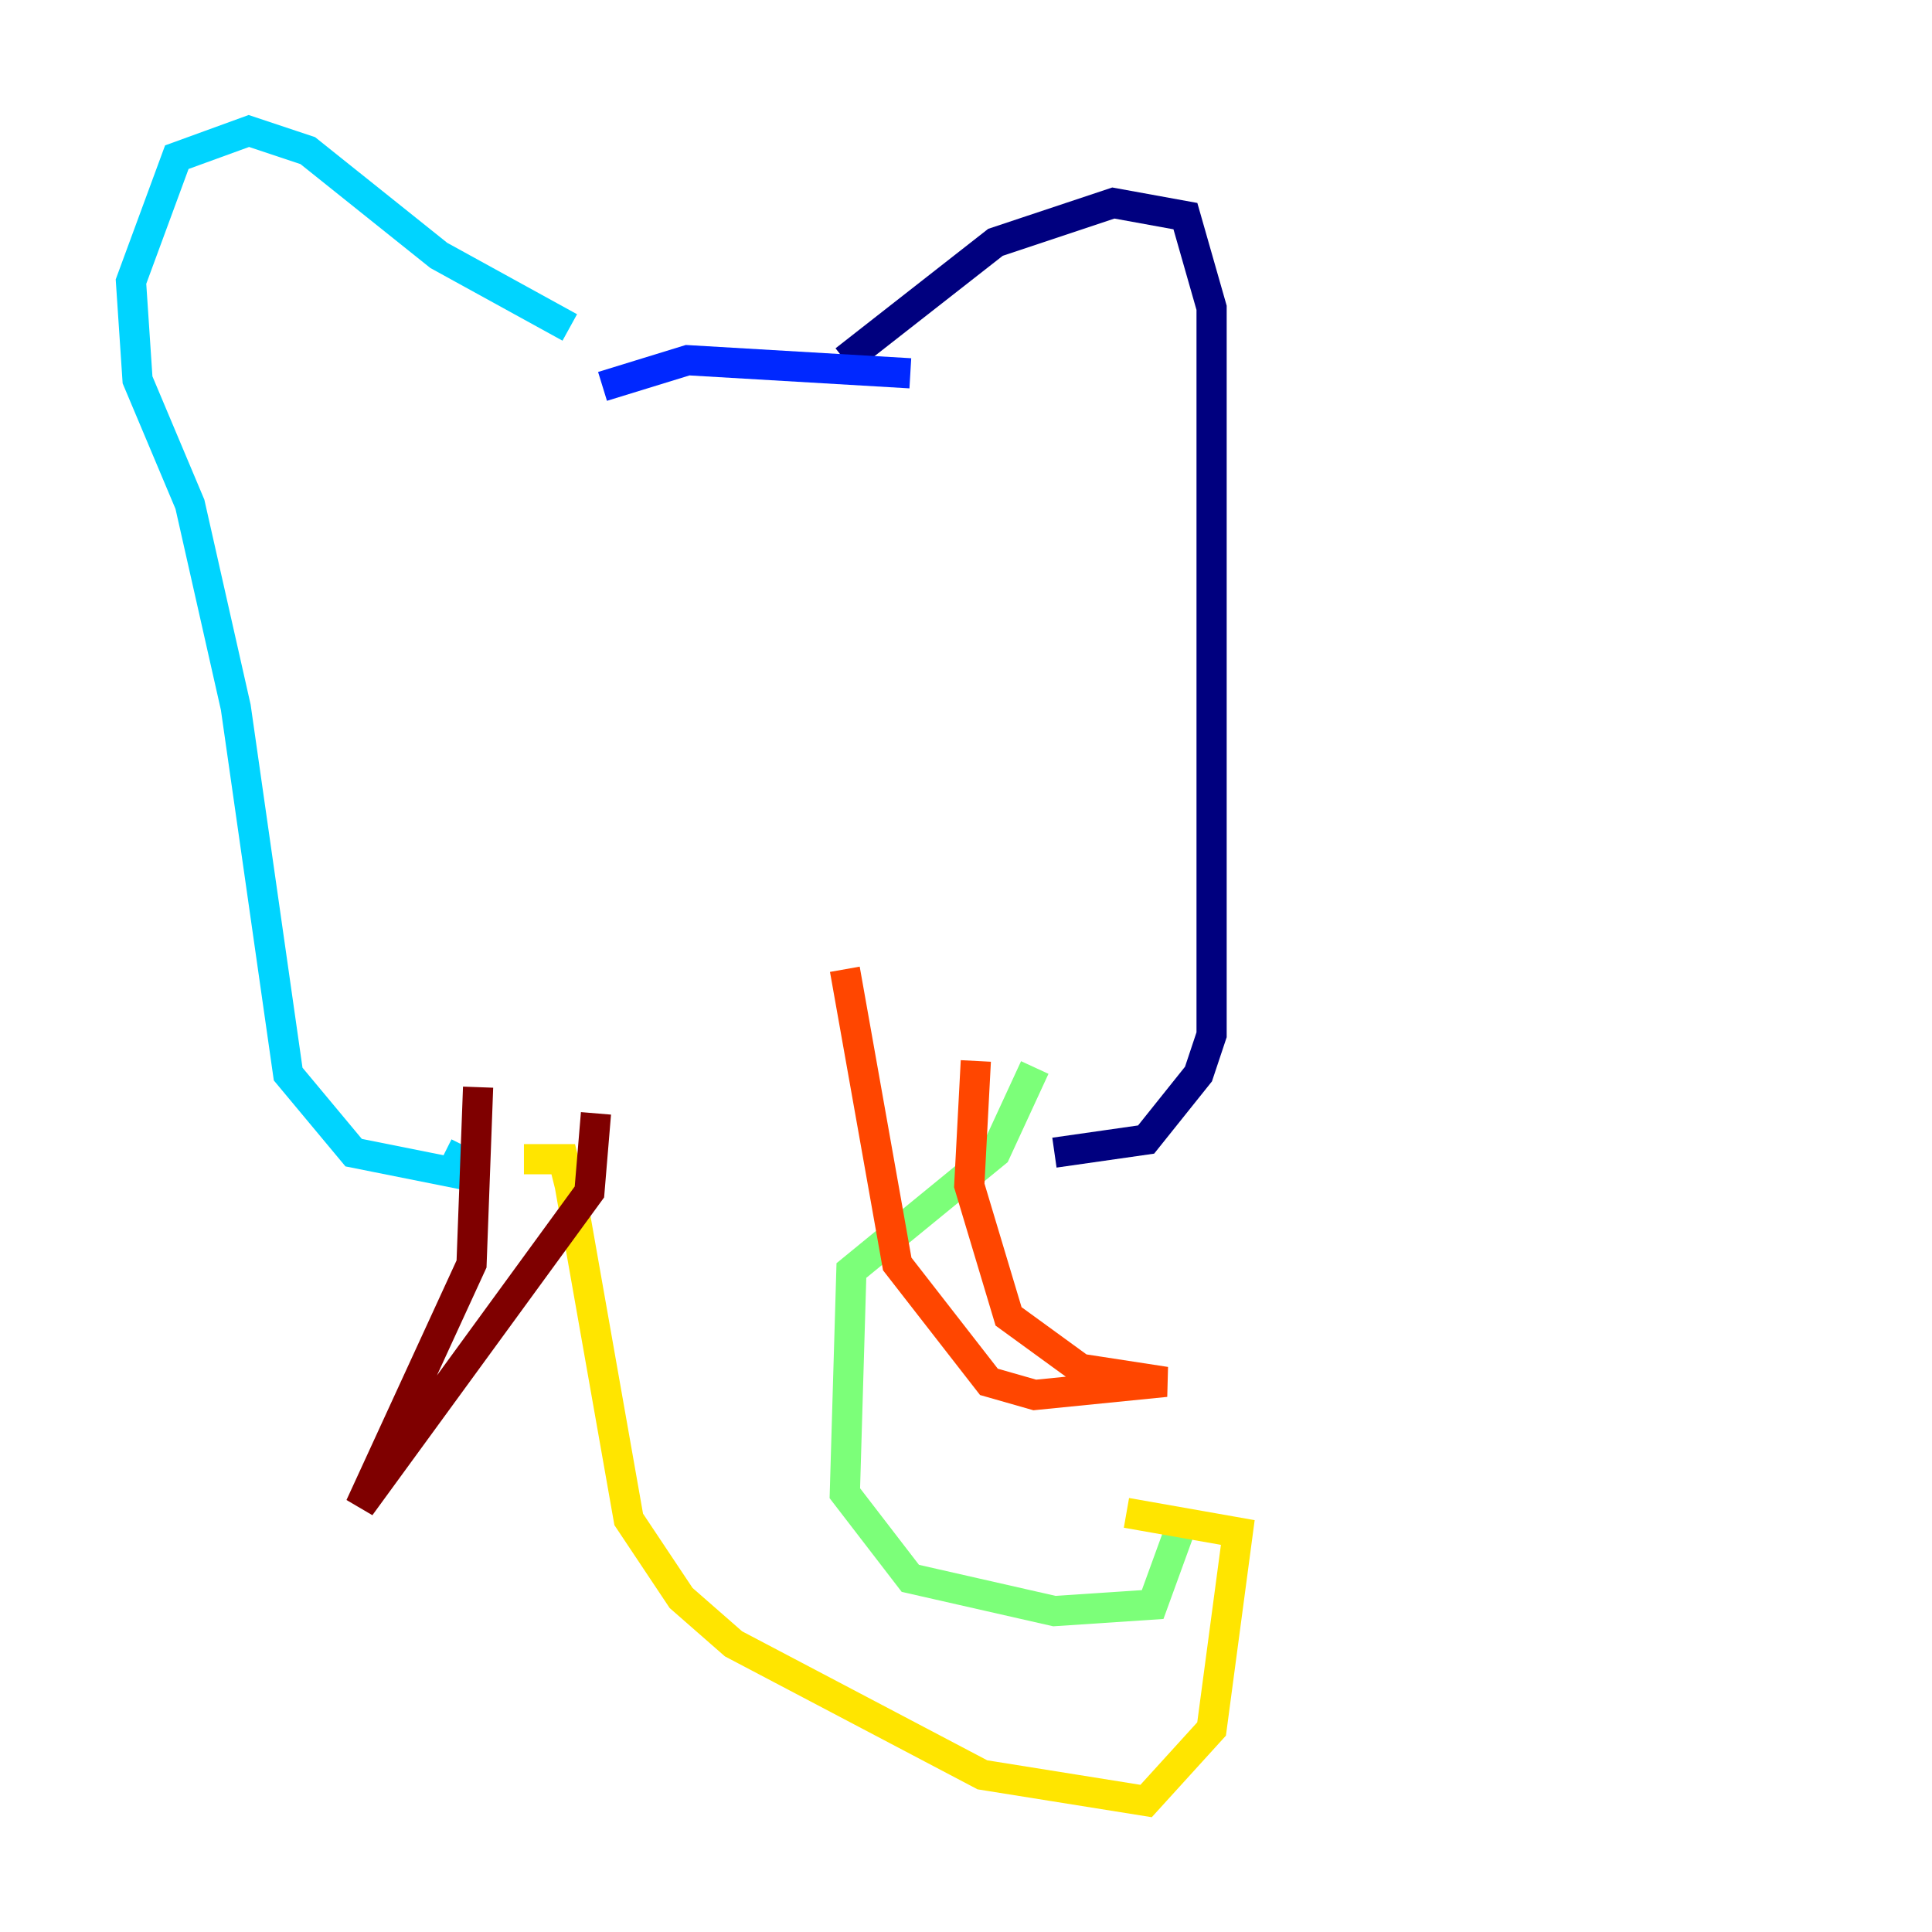 <?xml version="1.0" encoding="utf-8" ?>
<svg baseProfile="tiny" height="128" version="1.2" viewBox="0,0,128,128" width="128" xmlns="http://www.w3.org/2000/svg" xmlns:ev="http://www.w3.org/2001/xml-events" xmlns:xlink="http://www.w3.org/1999/xlink"><defs /><polyline fill="none" points="55.973,23.864 65.953,16.054 73.763,13.451 78.536,14.319 80.271,20.393 80.271,68.556 79.403,71.159 75.932,75.498 69.858,76.366" stroke="#00007f" stroke-width="2" /><polyline fill="none" points="60.312,24.732 45.559,23.864 39.919,25.6" stroke="#0028ff" stroke-width="2" /><polyline fill="none" points="37.749,21.695 29.071,16.922 20.393,9.98 16.488,8.678 11.715,10.414 8.678,18.658 9.112,25.166 12.583,33.41 15.62,46.861 19.091,71.159 23.43,76.366 29.939,77.668 30.807,75.932" stroke="#00d4ff" stroke-width="2" /><polyline fill="none" points="68.556,70.725 65.953,76.366 56.407,84.176 55.973,98.929 60.312,104.57 69.858,106.739 76.366,106.305 78.102,101.532" stroke="#7cff79" stroke-width="2" /><polyline fill="none" points="34.712,76.8 37.315,76.8 37.749,78.536 41.654,100.664 45.125,105.871 48.597,108.909 65.085,117.586 75.932,119.322 80.271,114.549 82.007,101.532 74.63,100.231" stroke="#ffe500" stroke-width="2" /><polyline fill="none" points="64.651,70.291 64.217,78.536 66.82,87.214 71.593,90.685 77.234,91.552 68.556,92.42 65.519,91.552 59.444,83.742 55.973,64.217" stroke="#ff4600" stroke-width="2" /><polyline fill="none" points="31.675,72.027 31.241,83.742 23.864,99.797 39.051,78.969 39.485,73.763" stroke="#7f0000" stroke-width="2" /></svg>
